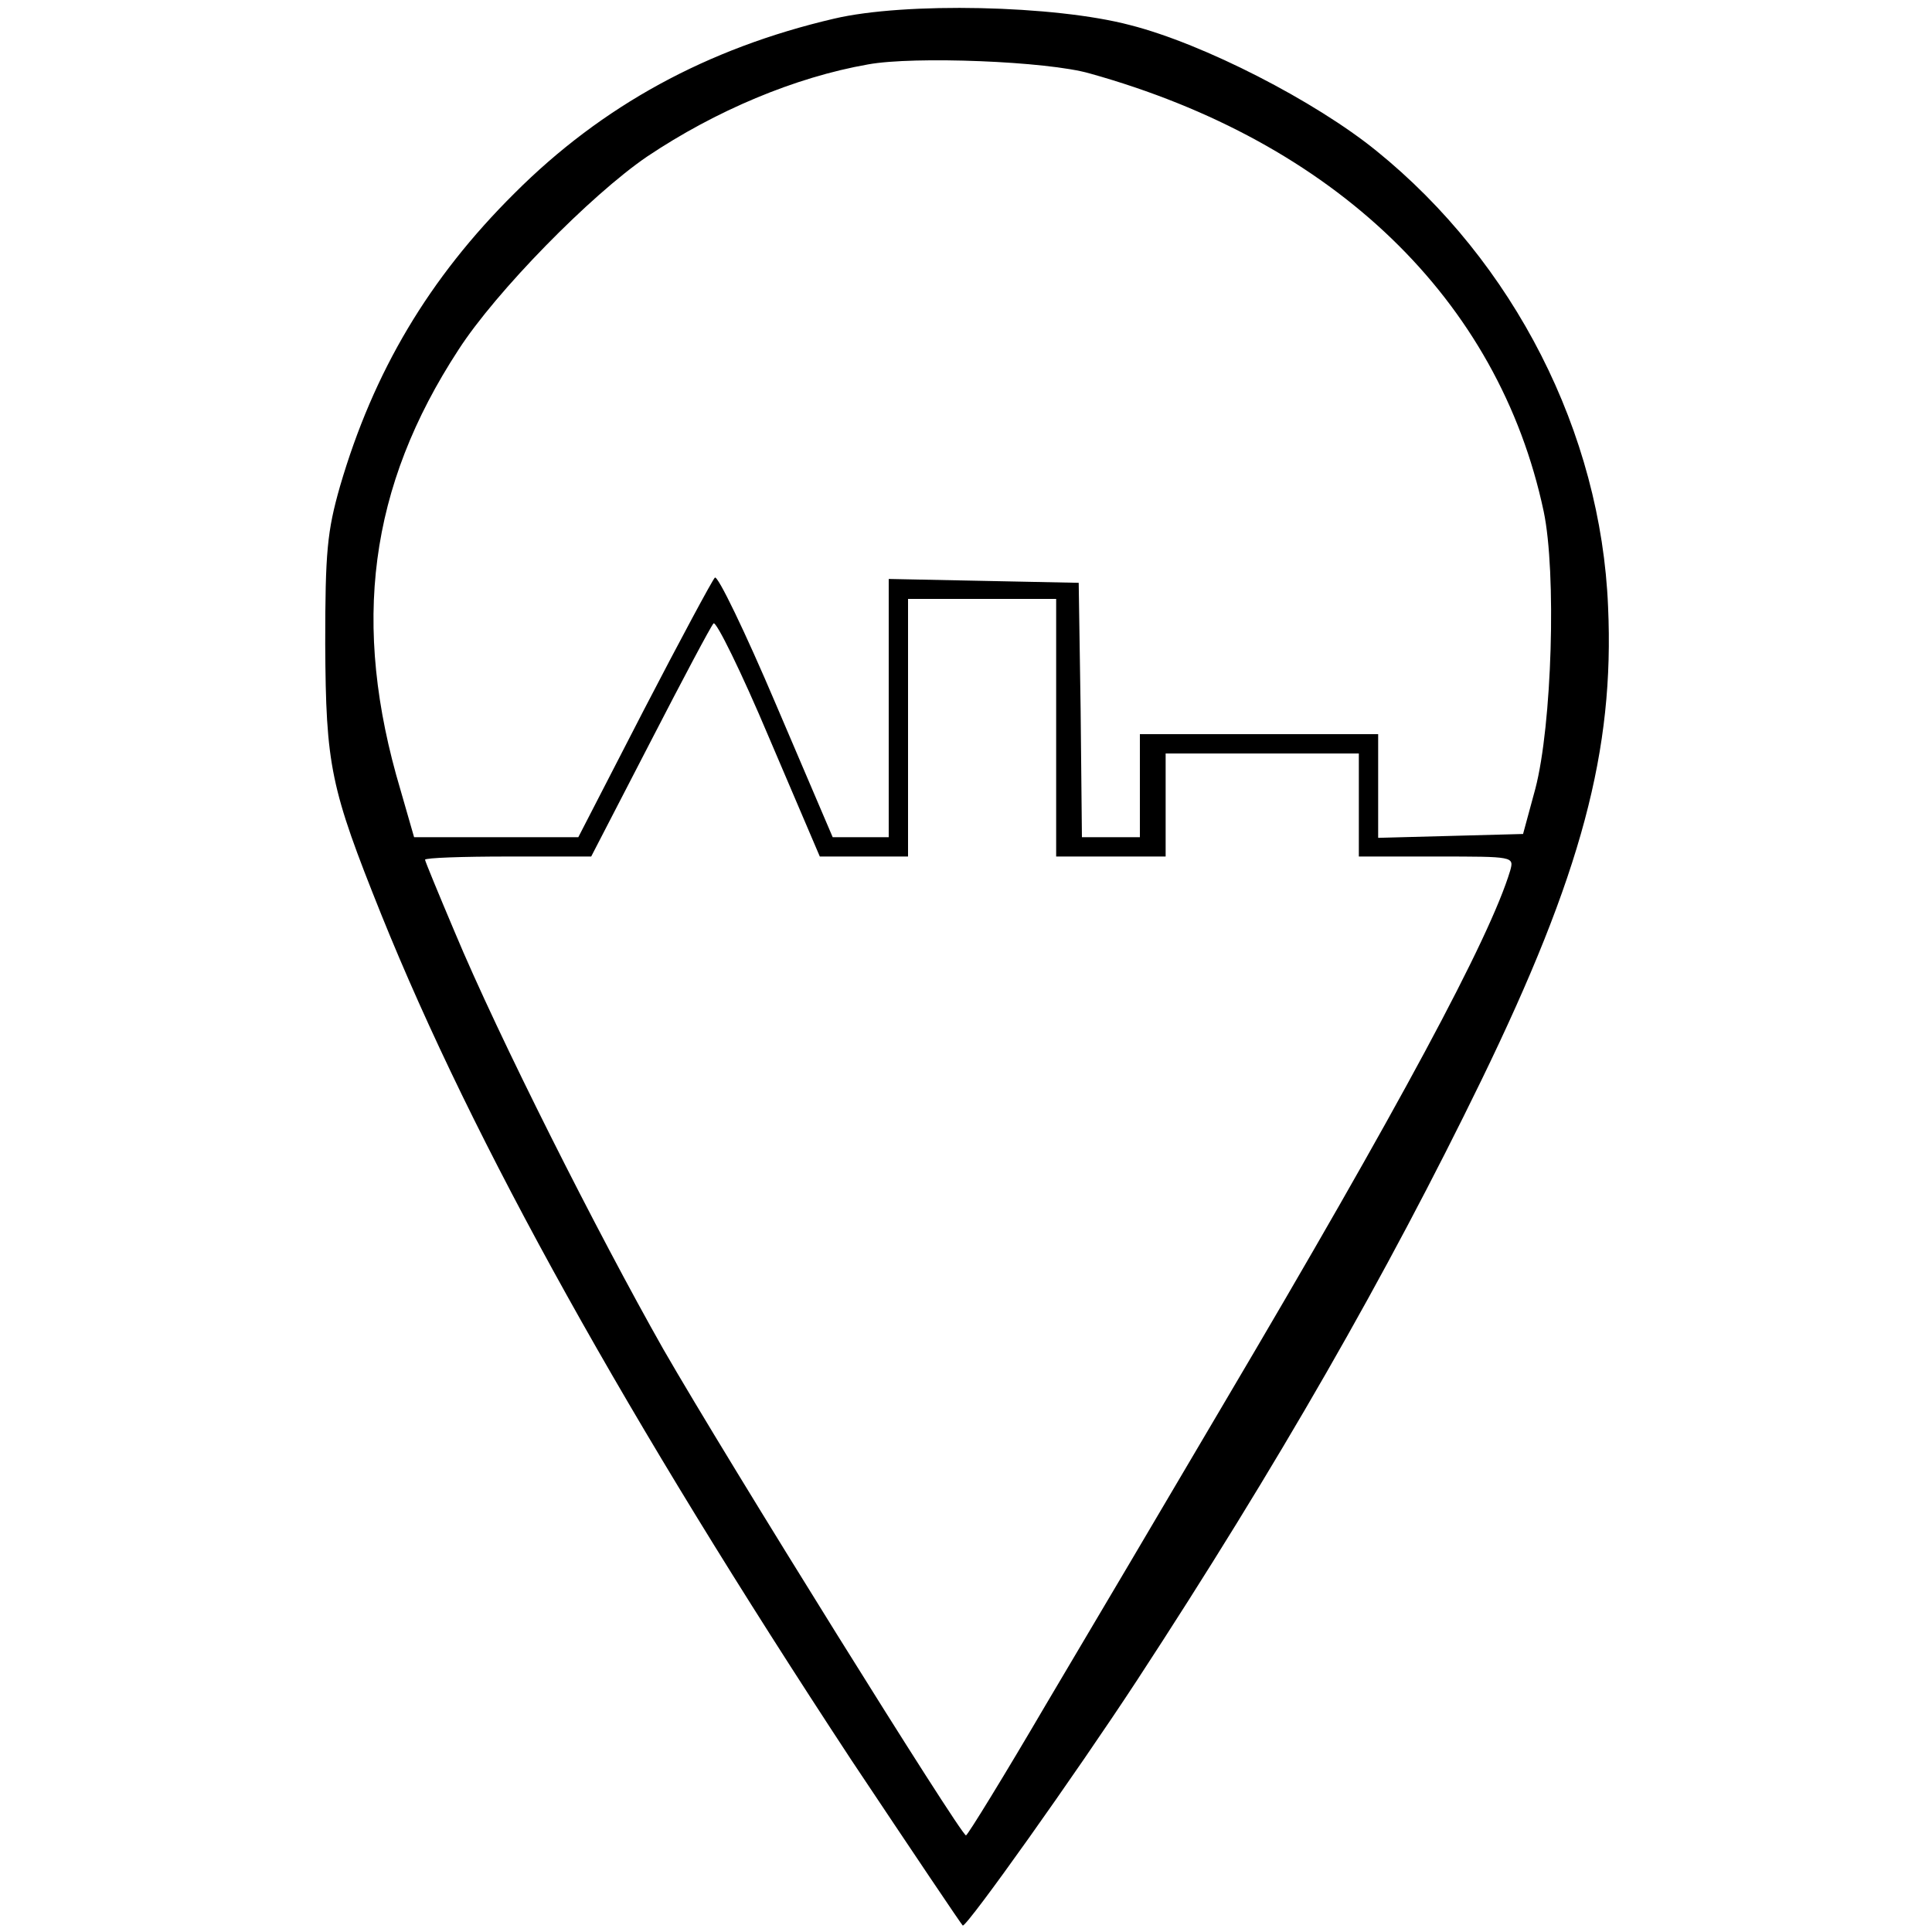 <?xml version="1.0" standalone="no"?>
<!DOCTYPE svg PUBLIC "-//W3C//DTD SVG 20010904//EN"
 "http://www.w3.org/TR/2001/REC-SVG-20010904/DTD/svg10.dtd">
<svg version="1.0" xmlns="http://www.w3.org/2000/svg"
 width="300pt" height="300pt" viewBox="0 0 300 300"
 preserveAspectRatio="xMidYMid meet">
<g transform="translate(0,300) scale(0.1,-0.1)"
fill="#000000" stroke="none">
<path d="M1295 2971 c-197 -46 -360 -135 -496 -271 -133 -132 -219 -277 -271
-455 -20 -70 -23 -102 -23 -245 1 -190 8 -223 87 -420 144 -357 381 -782 730
-1313 94 -141 172 -257 173 -257 8 0 175 235 270 380 219 335 388 630 535 932
156 321 207 513 197 736 -11 270 -146 535 -360 708 -95 77 -268 166 -382 195
-117 31 -350 36 -460 10z m397 -85 c380 -106 635 -351 705 -680 20 -95 13
-332 -13 -431 l-19 -70 -112 -3 -113 -3 0 81 0 80 -185 0 -185 0 0 -80 0 -80
-45 0 -45 0 -2 198 -3 197 -147 3 -148 3 0 -201 0 -200 -43 0 -44 0 -88 206
c-48 113 -91 202 -95 197 -4 -4 -54 -97 -110 -205 l-102 -198 -127 0 -128 0
-21 73 c-77 258 -49 471 90 684 58 90 205 240 293 300 106 71 229 123 343 143
71 13 278 5 344 -14z m-52 -1016 l0 -200 85 0 85 0 0 80 0 80 150 0 150 0 0
-80 0 -80 121 0 c120 0 120 0 114 -22 -32 -106 -173 -368 -445 -828 -86 -146
-210 -356 -276 -467 -65 -111 -121 -202 -124 -203 -8 0 -370 581 -470 755
-102 180 -256 485 -324 648 -25 59 -46 110 -46 112 0 3 58 5 129 5 l129 0 92
178 c50 97 94 180 98 184 4 4 43 -75 86 -177 l79 -185 69 0 68 0 0 200 0 200
115 0 115 0 0 -200z"/>
</g>
</svg>
